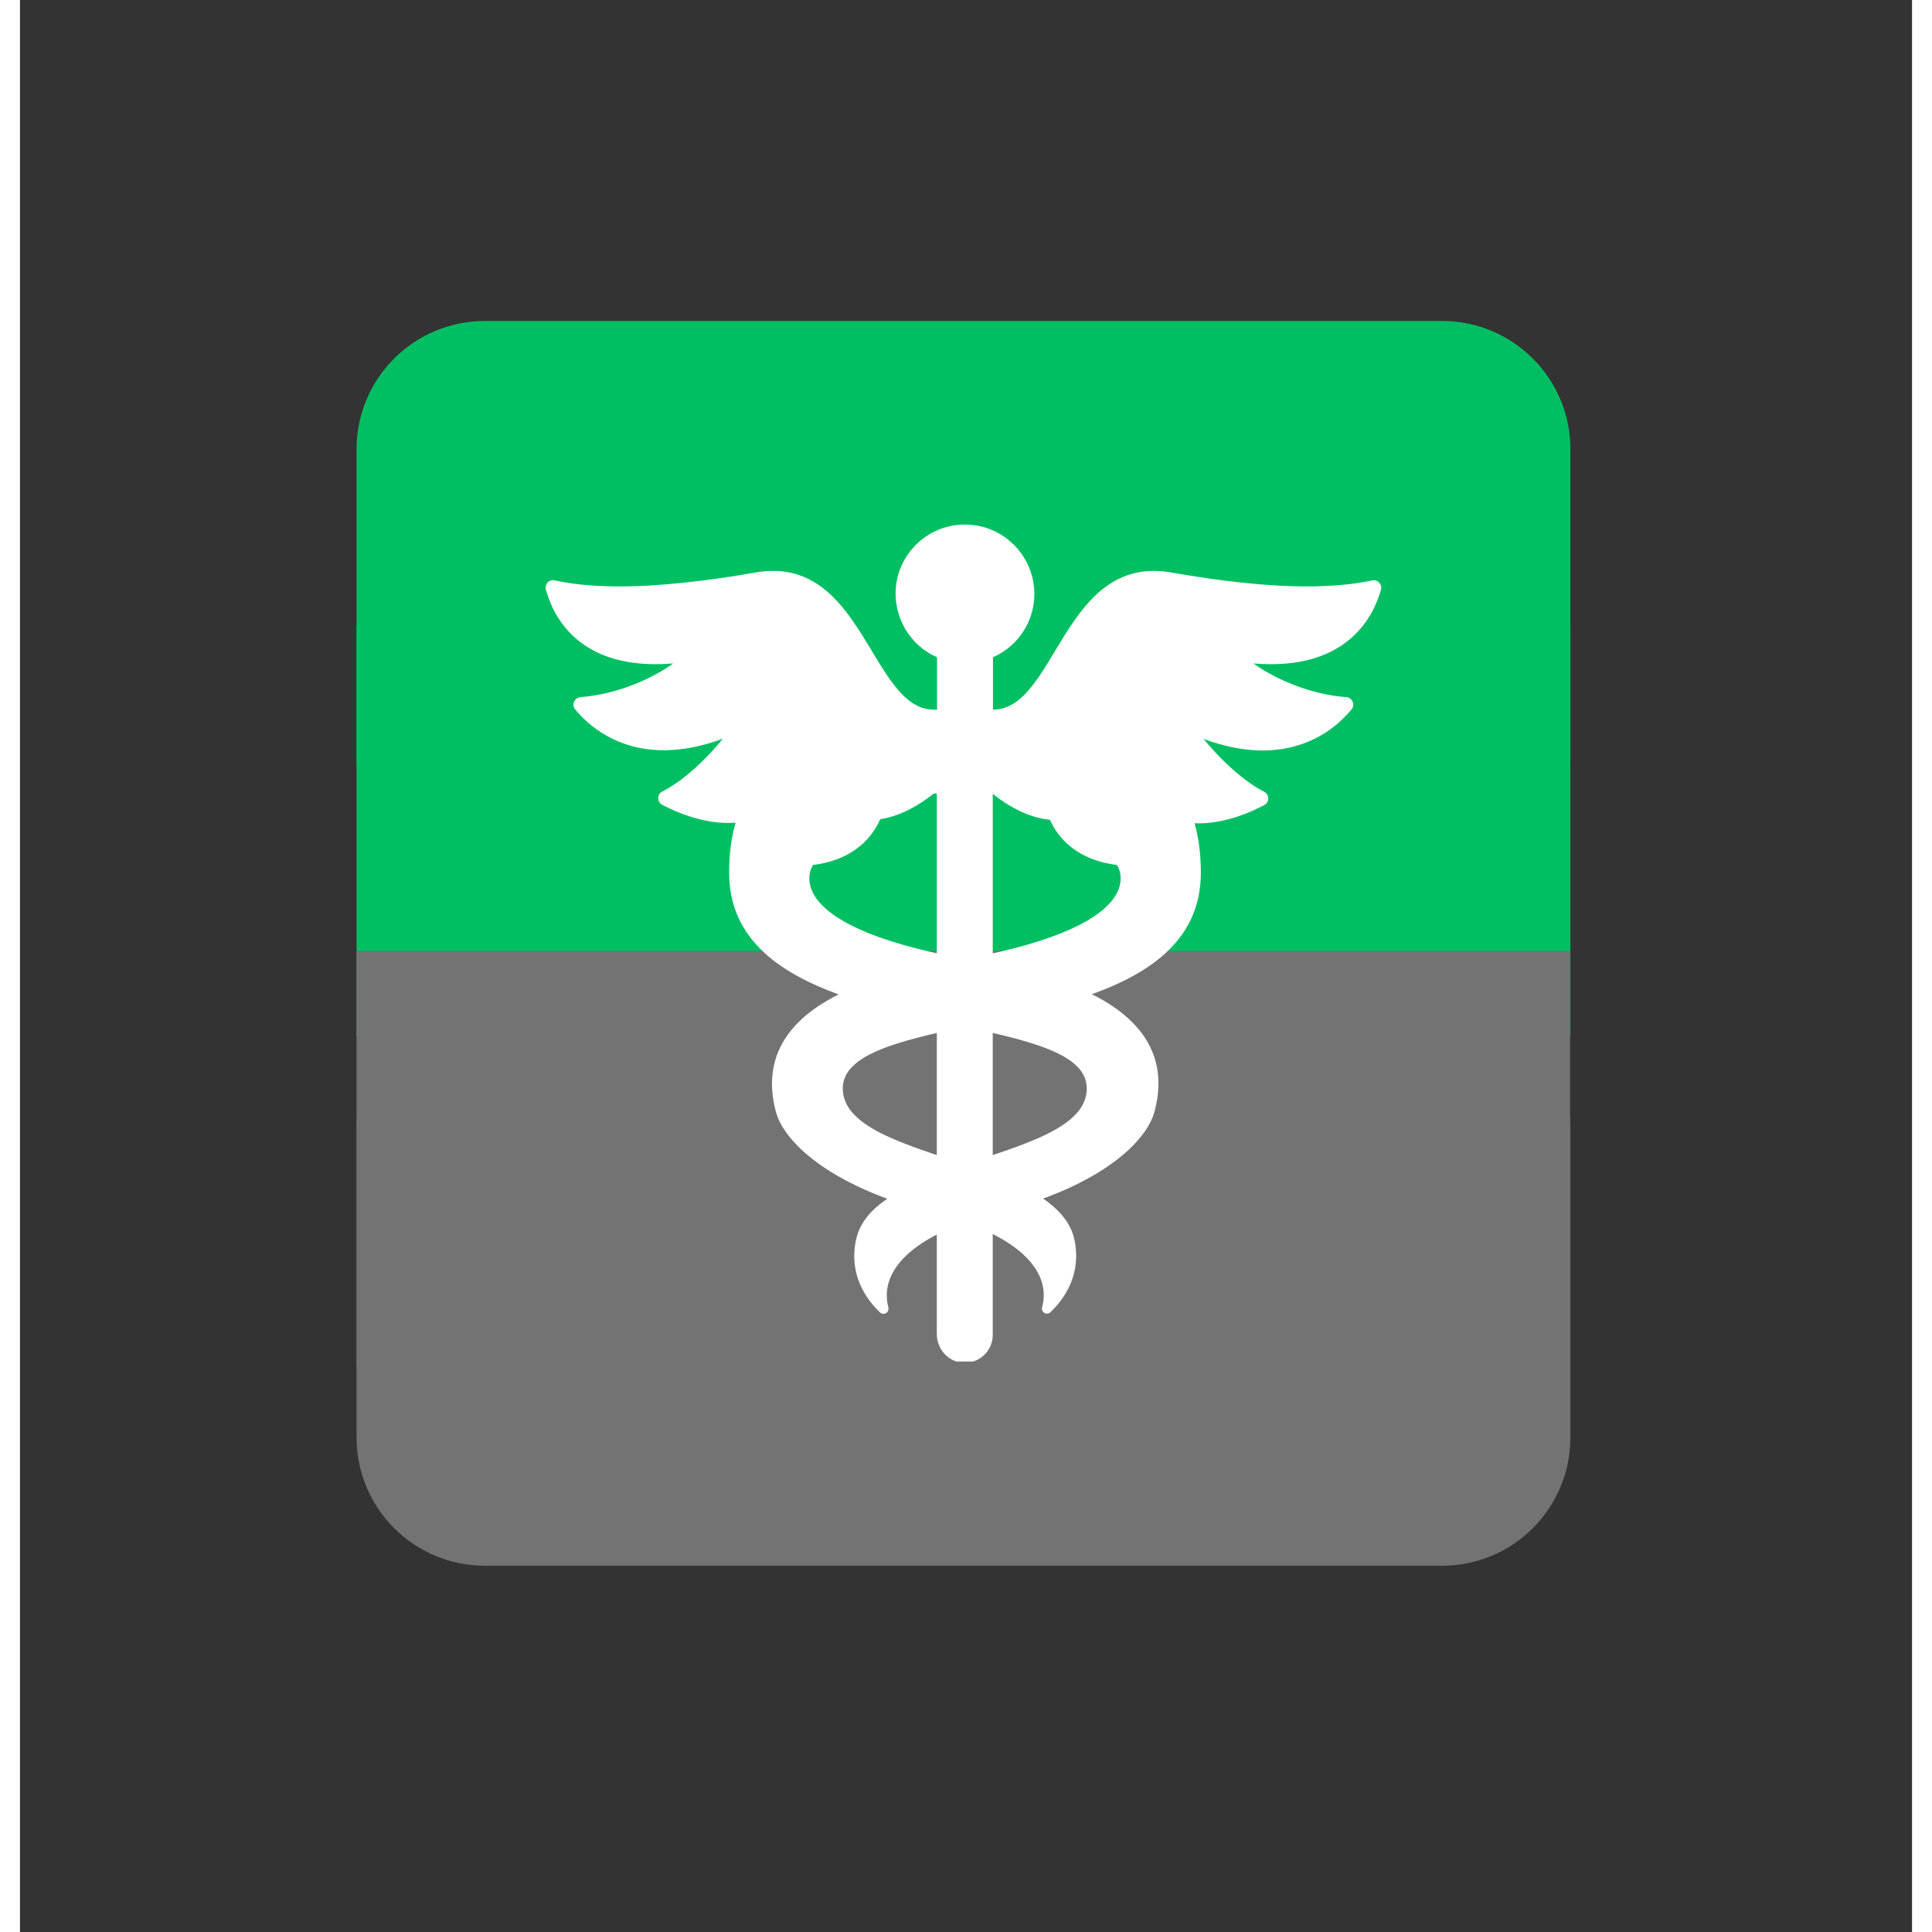 <svg xmlns="http://www.w3.org/2000/svg" xmlns:xlink="http://www.w3.org/1999/xlink" width="500" zoomAndPan="magnify" viewBox="0 0 375.12 383.04" height="500" preserveAspectRatio="xMidYMid meet" version="1.0"><rect x="0" y="0" width="375.12" height="383.04" fill="#333333" stroke="none"/><defs><clipPath id="42720c9a05"><path d="M 66.73 124.039 L 307.391 124.039 L 307.391 205.445 L 66.73 205.445 Z M 66.73 124.039 " clip-rule="nonzero"/></clipPath><clipPath id="153ed62f99"><path d="M 66.73 63.637 L 307.828 63.637 L 307.828 175.855 L 66.73 175.855 Z M 66.73 63.637 " clip-rule="nonzero"/></clipPath><clipPath id="5d8f8c6f93"><path d="M 92.168 63.637 L 281.953 63.637 C 296.004 63.637 307.391 75.023 307.391 89.07 L 307.391 150.418 C 307.391 164.465 296.004 175.855 281.953 175.855 L 92.168 175.855 C 78.121 175.855 66.73 164.465 66.73 150.418 L 66.73 89.07 C 66.73 75.023 78.121 63.637 92.168 63.637 Z M 92.168 63.637 " clip-rule="nonzero"/></clipPath><clipPath id="e7d3189a4b"><path d="M 66.73 198.207 L 307.828 198.207 L 307.828 310.426 L 66.73 310.426 Z M 66.73 198.207 " clip-rule="nonzero"/></clipPath><clipPath id="b8dcd1df78"><path d="M 92.168 198.207 L 281.953 198.207 C 296.004 198.207 307.391 209.598 307.391 223.645 L 307.391 284.992 C 307.391 299.039 296.004 310.426 281.953 310.426 L 92.168 310.426 C 78.121 310.426 66.73 299.039 66.73 284.992 L 66.73 223.645 C 66.73 209.598 78.121 198.207 92.168 198.207 Z M 92.168 198.207 " clip-rule="nonzero"/></clipPath><clipPath id="6cb0672744"><path d="M 66.73 188.523 L 307.391 188.523 L 307.391 270.977 L 66.73 270.977 Z M 66.73 188.523 " clip-rule="nonzero"/></clipPath><clipPath id="84286e7f81"><path d="M 104 103.855 L 269.969 103.855 L 269.969 269.938 L 104 269.938 Z M 104 103.855 " clip-rule="nonzero"/></clipPath></defs><g clip-path="url(#42720c9a05)"><path fill="#00bf63" d="M 66.73 124.039 L 307.453 124.039 L 307.453 205.445 L 66.73 205.445 Z M 66.73 124.039 " fill-opacity="1" fill-rule="nonzero"/></g><g clip-path="url(#153ed62f99)"><g clip-path="url(#5d8f8c6f93)"><path fill="#00bf63" d="M 66.73 63.637 L 307.387 63.637 L 307.387 175.855 L 66.73 175.855 Z M 66.73 63.637 " fill-opacity="1" fill-rule="nonzero"/></g></g><g clip-path="url(#e7d3189a4b)"><g clip-path="url(#b8dcd1df78)"><path fill="#737373" d="M 66.73 198.207 L 307.387 198.207 L 307.387 310.426 L 66.73 310.426 Z M 66.73 198.207 " fill-opacity="1" fill-rule="nonzero"/></g></g><g clip-path="url(#6cb0672744)"><path fill="#737373" d="M 66.73 188.523 L 307.328 188.523 L 307.328 270.977 L 66.73 270.977 Z M 66.73 188.523 " fill-opacity="1" fill-rule="nonzero"/></g><g clip-path="url(#84286e7f81)"><path fill="#ffffff" d="M 244.555 131.535 C 244.555 131.535 252.109 137.344 262.934 138.215 C 264.156 138.301 264.77 139.699 263.984 140.66 C 260.535 144.852 251.41 152.668 234.688 146.512 C 234.688 146.512 240.277 153.672 246.695 156.988 C 247.742 157.555 247.742 159.039 246.695 159.609 C 241.148 162.578 227.832 167.73 219.016 155.328 C 219.016 155.328 209.148 170.262 192.863 157.383 L 192.863 264.652 C 192.863 266.836 191.598 268.711 189.762 269.629 C 188.977 270.023 188.105 270.195 187.145 270.195 C 184.129 270.109 181.773 267.531 181.773 264.477 L 181.773 157.336 L 181.16 157.336 C 164.832 170.262 155.012 155.285 155.012 155.285 C 146.191 167.641 132.918 162.488 127.332 159.562 C 126.281 158.996 126.281 157.469 127.332 156.945 C 133.793 153.625 139.336 146.465 139.336 146.465 C 122.66 152.621 113.535 144.809 110.086 140.66 C 109.301 139.742 109.91 138.348 111.133 138.215 C 121.961 137.344 129.512 131.535 129.512 131.535 C 110.738 133.105 105.633 121.973 104.277 116.91 C 103.973 115.816 104.934 114.812 106.023 115.074 C 113.316 116.648 122.266 116.516 131.738 115.512 C 136.367 115.031 141.082 114.332 145.84 113.504 C 167.234 109.75 168.633 140.703 181.207 140.703 L 181.816 140.703 L 181.816 130.312 C 176.535 128 172.996 122.41 173.695 116.078 C 174.438 109.75 179.59 104.684 185.922 104.074 C 187.93 103.855 189.895 104.117 191.684 104.684 C 197.141 106.52 201.113 111.672 201.113 117.738 C 201.113 123.371 197.754 128.172 192.906 130.312 L 192.906 140.703 C 205.48 140.703 206.832 109.793 228.27 113.504 C 242.766 116.035 257.258 117.391 268.086 115.074 C 269.18 114.859 270.141 115.863 269.832 116.91 C 268.438 121.93 263.328 133.105 244.555 131.535 Z M 244.555 131.535 " fill-opacity="1" fill-rule="nonzero"/></g><path fill="#ffffff" d="M 234.121 173.012 C 234.121 147.863 213.82 145.418 206.223 149.523 C 204.867 150.266 203.953 151.184 203.602 152.23 C 201.289 159.172 204.738 169.957 217.484 171.484 C 217.484 171.484 225.695 183.098 187.363 190.125 C 149.027 183.141 157.238 171.484 157.238 171.484 C 169.941 169.957 173.434 159.172 171.121 152.23 C 170.945 151.66 170.598 151.137 170.074 150.656 C 164.441 145.199 140.602 145.723 140.602 173.012 C 140.602 185.891 150.207 192.746 162.301 197.156 C 150.164 203.223 147.543 211.691 149.859 220.383 C 151.211 225.488 157.891 232.477 171.949 237.672 C 168.719 239.852 166.449 242.473 165.75 245.836 C 164.309 252.645 167.672 257.492 170.508 260.199 C 171.25 260.898 172.43 260.199 172.168 259.195 C 172.168 259.152 172.125 259.105 172.125 259.02 C 170.641 252.996 175.137 246.75 187.406 242.344 C 199.848 246.797 204.301 253.125 202.641 259.195 C 202.379 260.156 203.602 260.852 204.301 260.156 C 207.141 257.449 210.5 252.602 209.059 245.789 C 208.363 242.473 206.047 239.852 202.859 237.625 C 216.918 232.477 223.598 225.445 224.953 220.336 C 227.266 211.605 224.645 203.18 212.508 197.109 C 224.559 192.789 234.121 185.934 234.121 173.012 Z M 211.504 215.797 C 211.504 223.48 199.238 226.844 187.316 230.859 C 175.441 226.844 163.129 223.48 163.129 215.797 C 163.129 209.074 174.047 206.41 187.316 203.574 C 200.59 206.41 211.504 209.031 211.504 215.797 Z M 211.504 215.797 " fill-opacity="1" fill-rule="nonzero"/><path fill="#ffffff" d="M 202.773 237.672 C 200.066 238.676 197.055 239.59 193.781 240.422 C 191.422 241.031 189.281 241.688 187.316 242.387 C 185.352 241.688 183.215 241.031 180.855 240.422 C 177.582 239.59 174.57 238.676 171.863 237.672 C 175.965 234.875 181.598 232.781 187.316 230.816 C 193.039 232.781 198.668 234.875 202.773 237.672 Z M 190.199 190.605 C 189.195 190.43 188.277 190.258 187.363 190.125 C 186.445 190.301 185.484 190.477 184.523 190.605 C 174.961 192.176 167.715 194.449 162.301 197.156 C 170.246 200.035 179.242 201.828 187.363 203.574 C 195.48 201.828 204.52 200.035 212.422 197.156 C 207.051 194.449 199.762 192.223 190.199 190.605 Z M 190.199 190.605 " fill-opacity="1" fill-rule="nonzero"/><path fill="#ffffff" d="M 156.449 158.91 C 155.402 158.91 154.441 158.254 154.051 157.293 C 153.656 156.289 153.961 155.156 154.793 154.457 C 155.621 153.715 156.887 153.672 157.805 154.238 C 158.676 154.805 159.156 155.852 158.941 156.902 C 158.723 158.035 157.672 158.91 156.449 158.91 Z M 220.105 156.902 C 220.324 155.852 219.887 154.762 218.969 154.195 C 218.055 153.625 216.832 153.672 216 154.367 C 215.172 155.023 214.867 156.203 215.215 157.207 C 215.566 158.211 216.57 158.91 217.617 158.91 C 218.797 158.91 219.844 158.035 220.105 156.902 Z M 220.105 156.902 " fill-opacity="1" fill-rule="nonzero"/></svg>